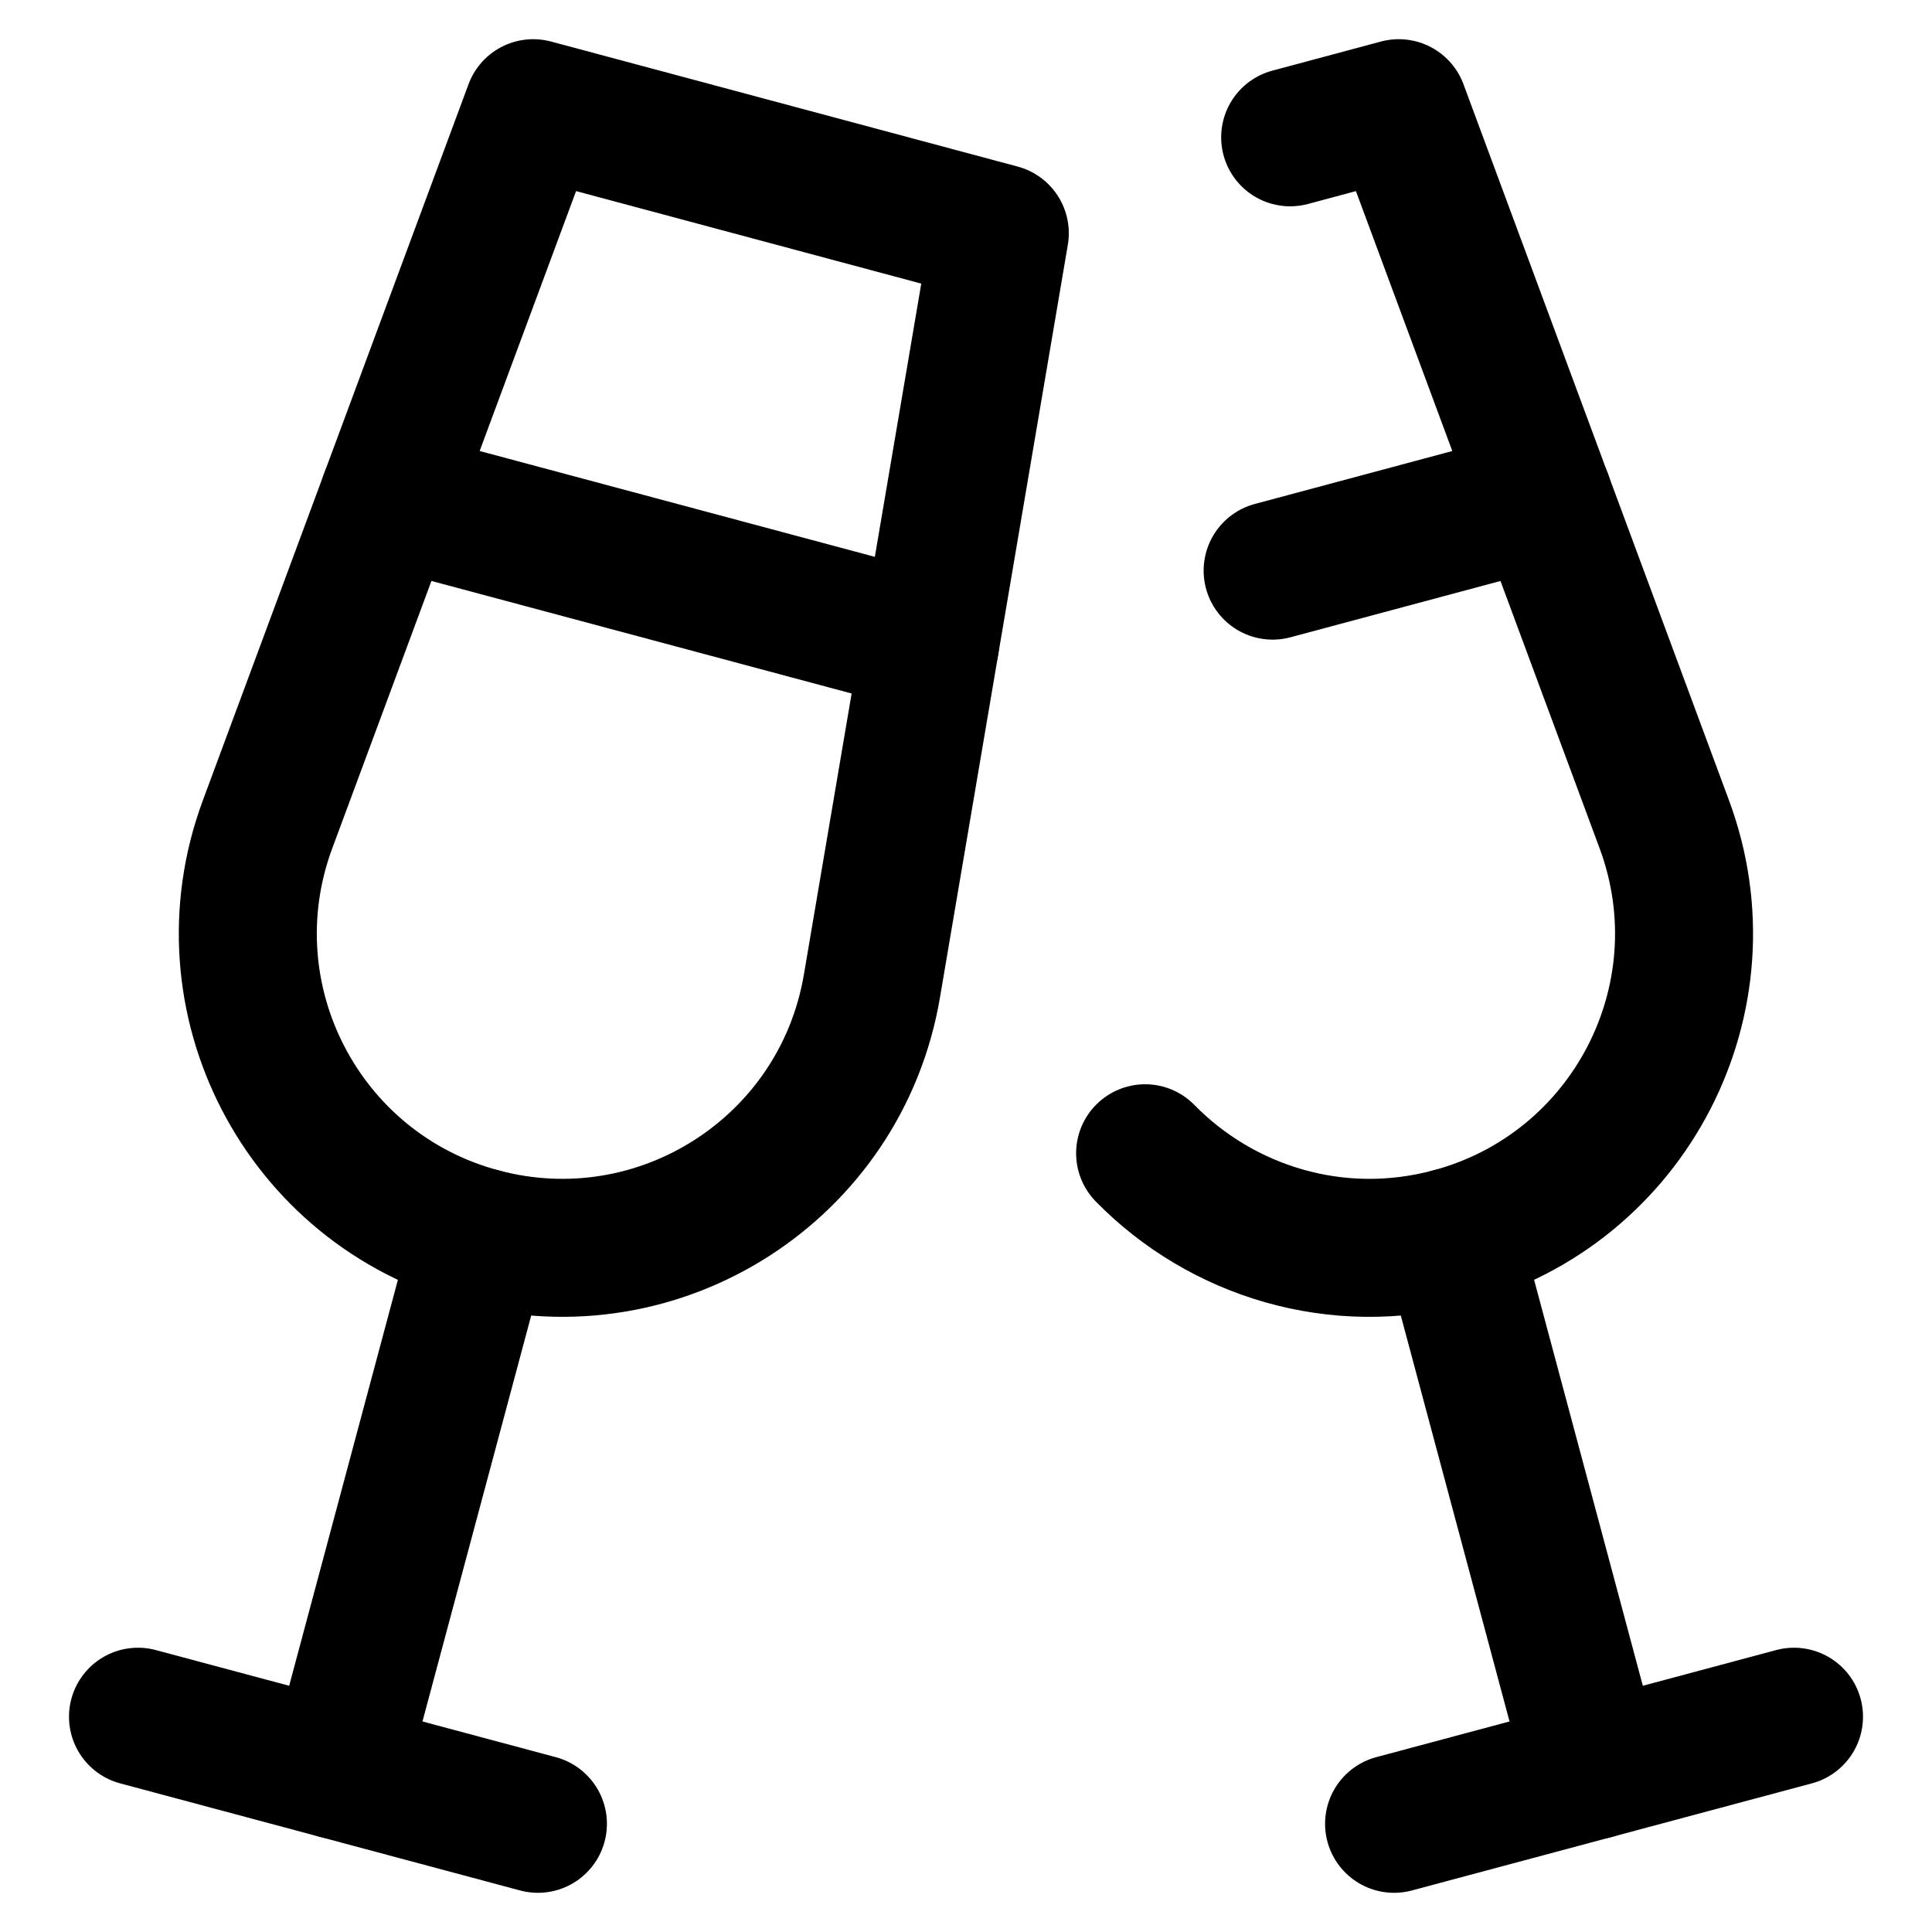 <svg xmlns="http://www.w3.org/2000/svg" fill="none" viewBox="0 0 14 14"><g id="champagne-party-alcohol"><path id="Vector 3032" stroke="#000000" stroke-linecap="round" stroke-linejoin="round" d="m10.516 8.964 1.035 3.864" stroke-width="1"></path><path id="Vector 3033" stroke="#000000" stroke-linecap="round" stroke-linejoin="round" d="m13 12.44 -2.898 0.776" stroke-width="1"></path><path id="vector" stroke="#000000" stroke-linecap="round" stroke-linejoin="round" d="M1.939 5.973 3.864 0.784l3.381 0.906 -0.927 5.457C6.093 8.469 4.78 9.311 3.484 8.964c-1.296 -0.347 -2.012 -1.733 -1.545 -2.991Z" stroke-width="1"></path><path id="Vector 3029" stroke="#000000" stroke-linecap="round" stroke-linejoin="round" d="M3.484 8.964 2.449 12.828" stroke-width="1"></path><path id="Vector 3030" stroke="#000000" stroke-linecap="round" stroke-linejoin="round" d="m1 12.44 2.898 0.776" stroke-width="1"></path><path id="Vector 3031" stroke="#000000" stroke-linecap="round" stroke-linejoin="round" d="m2.816 3.609 3.924 1.051" stroke-width="1"></path><path id="Vector 3034" stroke="#000000" stroke-linecap="round" stroke-linejoin="round" d="m11.184 3.609 -1.962 0.526" stroke-width="1"></path><path id="vector_2" stroke="#000000" stroke-linecap="round" stroke-linejoin="round" d="M8.298 8.357c0.554 0.565 1.389 0.829 2.217 0.607 1.296 -0.347 2.012 -1.733 1.545 -2.991L10.136 0.784l-0.787 0.211" stroke-width="1"></path></g></svg>